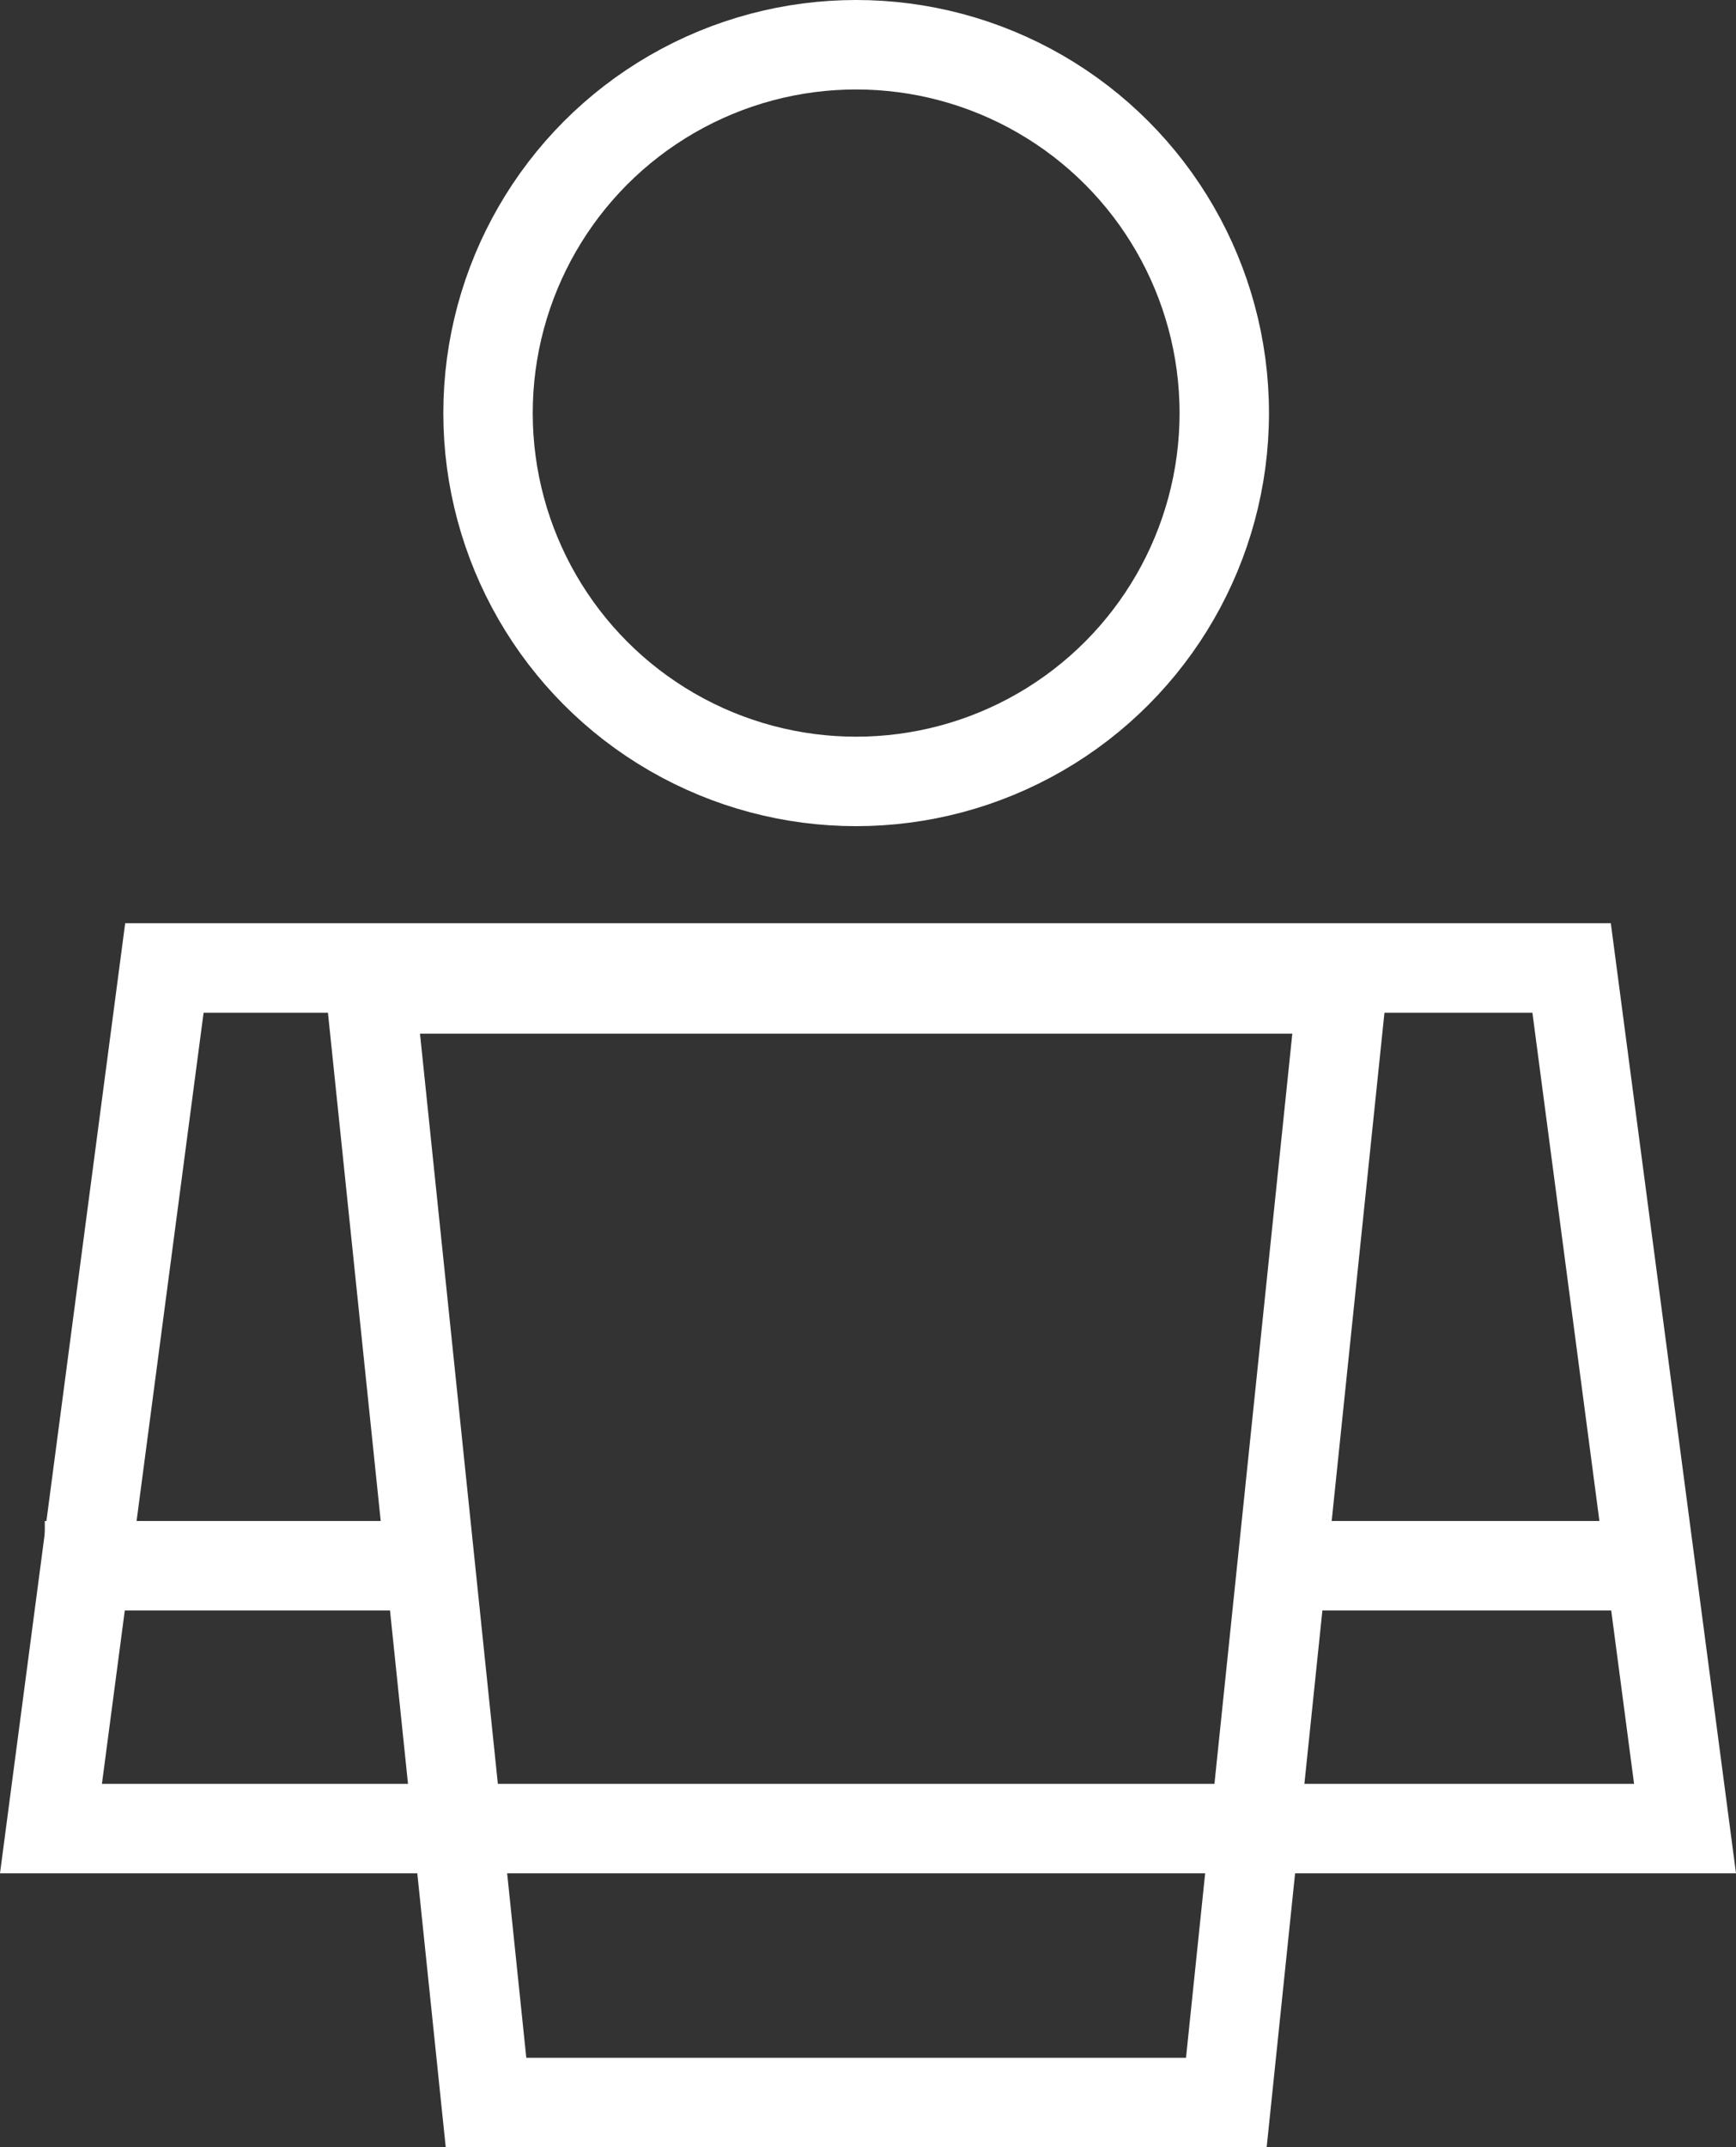 <svg xmlns="http://www.w3.org/2000/svg" width="19.415" height="24" viewBox="0 0 19.415 24">
  <rect x="0" y="0" width="19.415" height="24" fill="#333333" stroke="none"/>
  <g id="Player_Icon" data-name="Player Icon" transform="translate(1 6)">
    <g id="Group_880" data-name="Group 880" transform="translate(-1 -6)">
      <g id="Ellipse_508" data-name="Ellipse 508" transform="translate(4.958)" fill="none" stroke="#fff" stroke-linejoin="round" stroke-width="1">
        <circle cx="4.617" cy="4.617" r="4.617" stroke="none"/>
        <circle cx="4.617" cy="4.617" r="4.117" fill="none"/>
      </g>
      <g id="Path_322" data-name="Path 322" transform="translate(3.588 10.553)" fill="none" stroke-linejoin="round">
        <path d="M0,0H11.975l-1.4,13.447H1.4Z" stroke="none"/>
        <path d="M 1.109 1 L 2.298 12.447 L 9.676 12.447 L 10.865 1 L 1.109 1 M -9.5367431640625e-07 1.9073486328125e-06 L 11.975 1.9073486328125e-06 L 10.578 13.447 L 1.397 13.447 L -9.5367431640625e-07 1.9073486328125e-06 Z" stroke="none" fill="#fff"/>
      </g>
      <g id="Intersection_2" data-name="Intersection 2" transform="translate(19.415 20.938) rotate(180)" fill="none" stroke-linejoin="round">
        <path d="M1.4,10.619,0,0H19.415l-1.4,10.619Z" stroke="none"/>
        <path d="M 17.138 9.619 L 18.275 1 L 1.14 1 L 2.277 9.619 L 17.138 9.619 M 18.015 10.619 L 1.4 10.619 L -4.68749988158379e-07 -3.856811417790595e-06 L 19.415 -3.856811417790595e-06 L 18.015 10.619 Z" stroke="none" fill="#fff"/>
      </g>
      <line id="Line_527" data-name="Line 527" x2="4" transform="translate(0.501 17.5)" fill="none" stroke="#fff" stroke-width="1"/>
      <line id="Line_528" data-name="Line 528" x2="4" transform="translate(14.501 17.5)" fill="none" stroke="#fff" stroke-width="1"/>
    </g>
  </g>
</svg>
